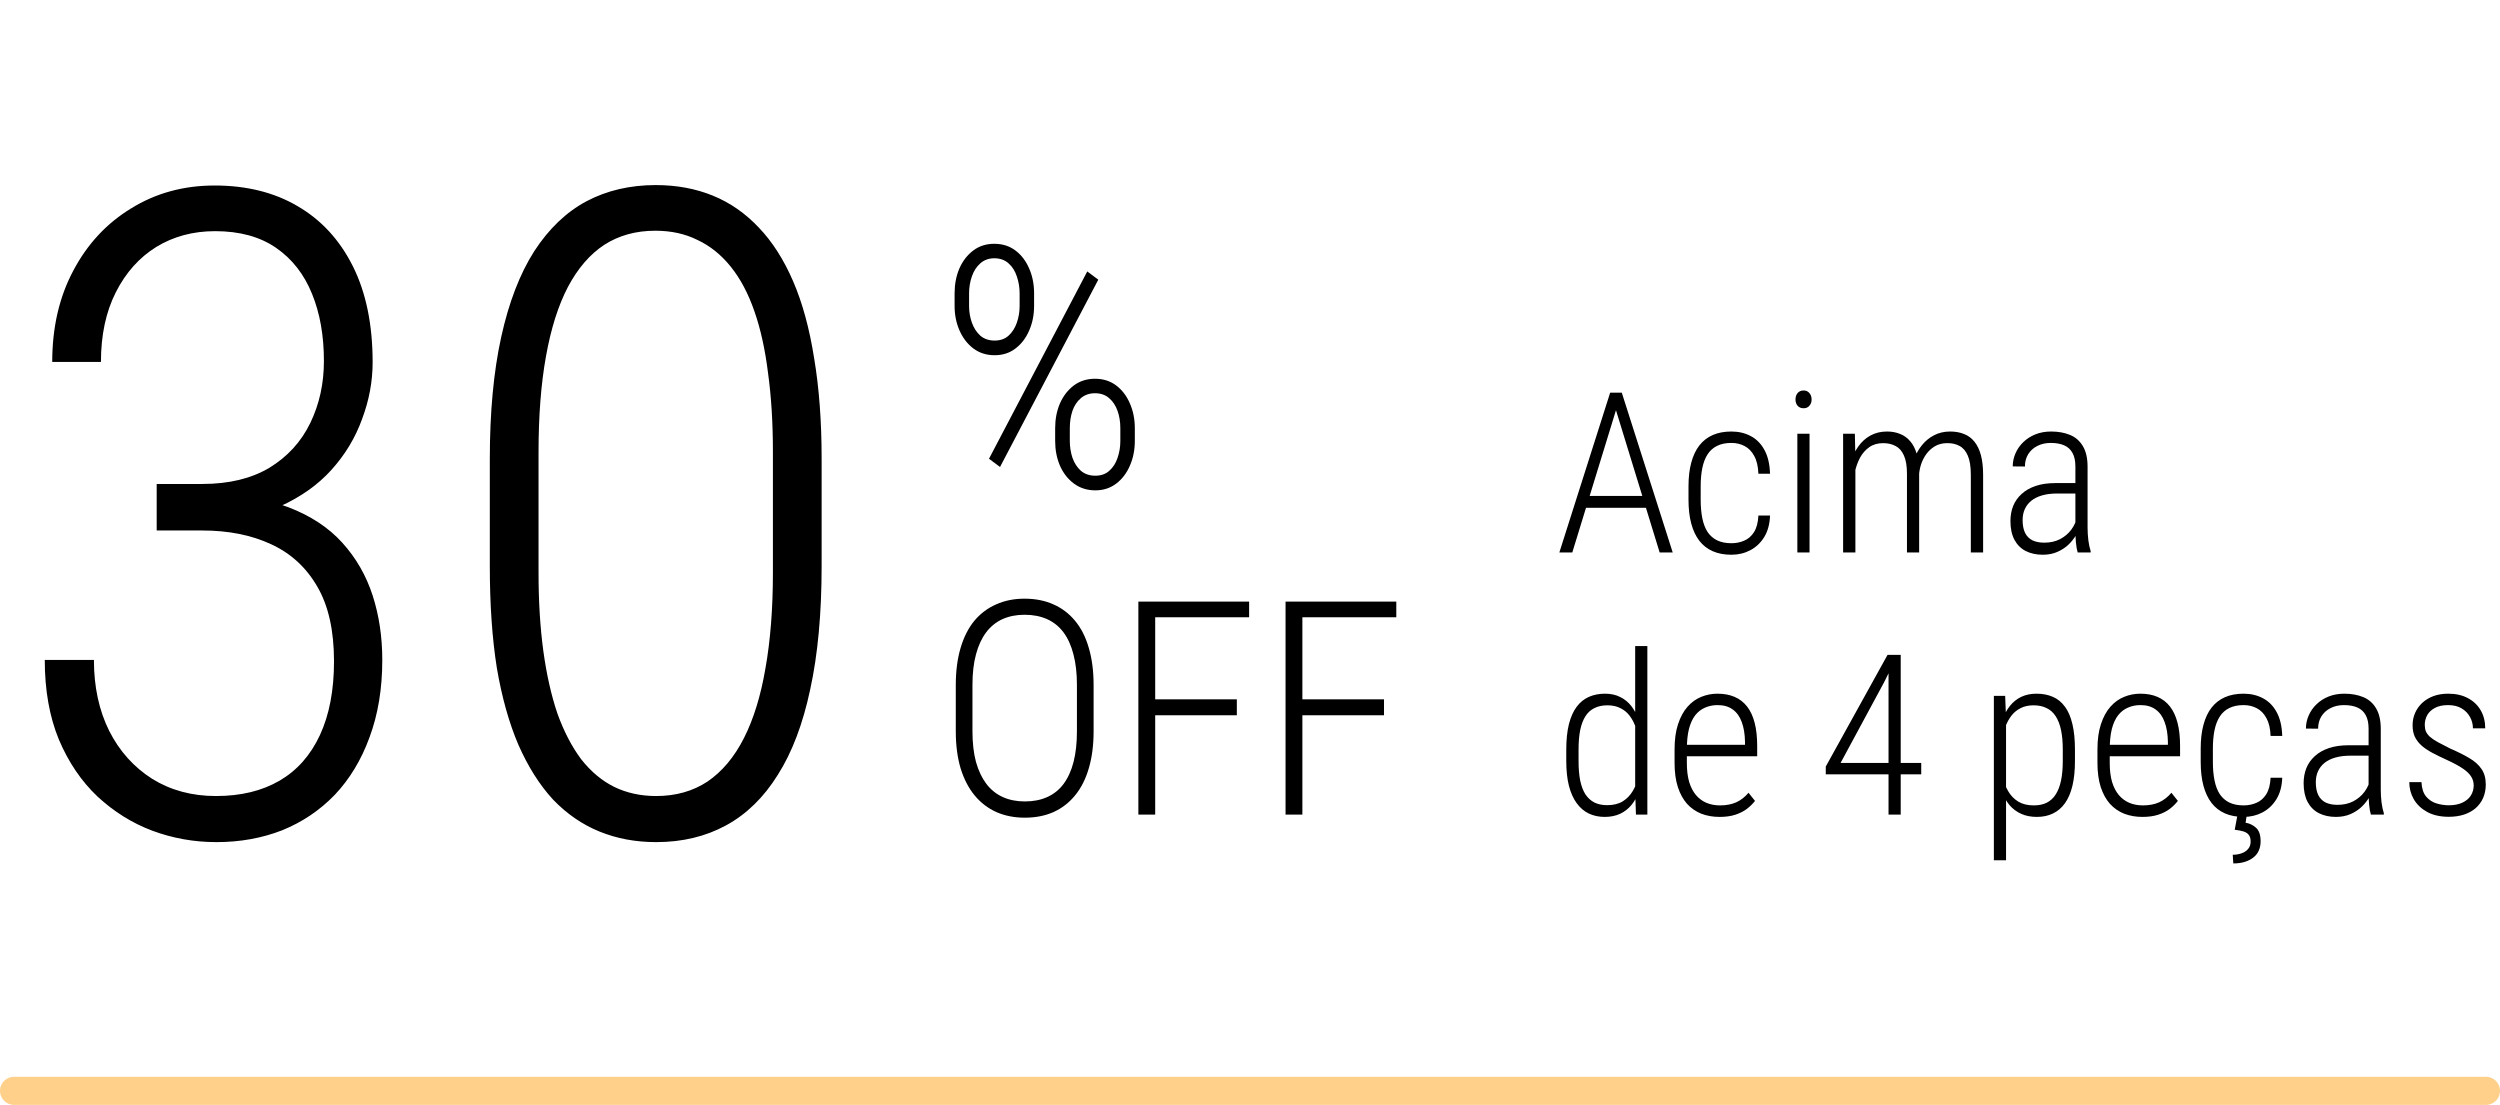 <svg width="267" height="118" viewBox="0 0 267 118" fill="none" xmlns="http://www.w3.org/2000/svg">
<path d="M16.734 51.688H21.609C24.453 51.688 26.844 51.109 28.781 49.953C30.719 48.766 32.172 47.172 33.141 45.172C34.109 43.172 34.594 40.969 34.594 38.562C34.594 35.844 34.172 33.453 33.328 31.391C32.484 29.297 31.203 27.656 29.484 26.469C27.766 25.281 25.594 24.688 22.969 24.688C20.625 24.688 18.531 25.25 16.688 26.375C14.875 27.5 13.438 29.109 12.375 31.203C11.312 33.297 10.781 35.781 10.781 38.656H5.578C5.578 34.969 6.328 31.719 7.828 28.906C9.328 26.062 11.391 23.844 14.016 22.25C16.641 20.625 19.609 19.812 22.922 19.812C26.328 19.812 29.281 20.547 31.781 22.016C34.312 23.484 36.281 25.625 37.688 28.438C39.094 31.25 39.797 34.672 39.797 38.703C39.797 40.734 39.422 42.75 38.672 44.75C37.953 46.75 36.859 48.562 35.391 50.188C33.953 51.781 32.125 53.078 29.906 54.078C27.719 55.078 25.172 55.578 22.266 55.578H16.734V51.688ZM16.734 56.656V52.812H22.219C25.562 52.812 28.422 53.266 30.797 54.172C33.172 55.078 35.094 56.344 36.562 57.969C38.031 59.594 39.109 61.469 39.797 63.594C40.484 65.719 40.828 68.016 40.828 70.484C40.828 73.547 40.375 76.297 39.469 78.734C38.594 81.141 37.359 83.188 35.766 84.875C34.172 86.531 32.297 87.797 30.141 88.672C27.984 89.516 25.641 89.938 23.109 89.938C20.734 89.938 18.453 89.531 16.266 88.719C14.109 87.906 12.156 86.688 10.406 85.062C8.688 83.438 7.312 81.406 6.281 78.969C5.281 76.531 4.781 73.703 4.781 70.484H10.031C10.031 73.359 10.578 75.891 11.672 78.078C12.766 80.234 14.297 81.938 16.266 83.188C18.234 84.406 20.5 85.016 23.062 85.016C25.719 85.016 27.984 84.469 29.859 83.375C31.734 82.281 33.172 80.656 34.172 78.5C35.172 76.344 35.672 73.719 35.672 70.625C35.672 67.344 35.078 64.688 33.891 62.656C32.703 60.594 31.047 59.078 28.922 58.109C26.828 57.141 24.391 56.656 21.609 56.656H16.734ZM87.75 49.016V60.453C87.75 65.516 87.344 69.906 86.531 73.625C85.75 77.312 84.594 80.359 83.062 82.766C81.562 85.172 79.719 86.969 77.531 88.156C75.344 89.344 72.859 89.938 70.078 89.938C67.891 89.938 65.875 89.562 64.031 88.812C62.188 88.062 60.531 86.922 59.062 85.391C57.625 83.828 56.391 81.875 55.359 79.531C54.359 77.188 53.594 74.453 53.062 71.328C52.562 68.172 52.312 64.547 52.312 60.453V49.016C52.312 44.016 52.719 39.672 53.531 35.984C54.344 32.297 55.516 29.25 57.047 26.844C58.609 24.438 60.469 22.656 62.625 21.5C64.812 20.344 67.281 19.766 70.031 19.766C72.25 19.766 74.281 20.141 76.125 20.891C77.969 21.641 79.609 22.781 81.047 24.312C82.484 25.812 83.703 27.719 84.703 30.031C85.703 32.344 86.453 35.094 86.953 38.281C87.484 41.438 87.75 45.016 87.75 49.016ZM82.547 61.156V48.266C82.547 45.172 82.375 42.375 82.031 39.875C81.719 37.344 81.234 35.141 80.578 33.266C79.922 31.359 79.078 29.766 78.047 28.484C77.016 27.203 75.828 26.25 74.484 25.625C73.172 24.969 71.672 24.641 69.984 24.641C67.922 24.641 66.109 25.141 64.547 26.141C63.016 27.141 61.719 28.641 60.656 30.641C59.625 32.609 58.844 35.078 58.312 38.047C57.781 40.984 57.516 44.406 57.516 48.312V61.156C57.516 64.219 57.688 67.016 58.031 69.547C58.375 72.047 58.875 74.266 59.531 76.203C60.219 78.109 61.062 79.734 62.062 81.078C63.094 82.391 64.266 83.375 65.578 84.031C66.922 84.688 68.422 85.016 70.078 85.016C72.172 85.016 74 84.5 75.562 83.469C77.125 82.406 78.422 80.859 79.453 78.828C80.484 76.797 81.25 74.312 81.75 71.375C82.281 68.406 82.547 65 82.547 61.156Z" fill="black"/>
<path d="M116.797 73.172V78.094C116.797 79.583 116.625 80.906 116.281 82.062C115.948 83.208 115.458 84.172 114.812 84.953C114.177 85.734 113.406 86.328 112.5 86.734C111.604 87.13 110.589 87.328 109.453 87.328C108.339 87.328 107.328 87.13 106.422 86.734C105.516 86.328 104.74 85.734 104.094 84.953C103.448 84.172 102.948 83.208 102.594 82.062C102.25 80.906 102.078 79.583 102.078 78.094V73.172C102.078 71.672 102.25 70.344 102.594 69.188C102.938 68.031 103.427 67.068 104.062 66.297C104.708 65.526 105.484 64.943 106.391 64.547C107.297 64.141 108.307 63.938 109.422 63.938C110.568 63.938 111.594 64.141 112.5 64.547C113.406 64.943 114.177 65.526 114.812 66.297C115.458 67.068 115.948 68.031 116.281 69.188C116.625 70.344 116.797 71.672 116.797 73.172ZM115.016 78.094V73.141C115.016 71.901 114.891 70.812 114.641 69.875C114.401 68.938 114.047 68.156 113.578 67.531C113.109 66.906 112.526 66.438 111.828 66.125C111.13 65.812 110.328 65.656 109.422 65.656C108.547 65.656 107.76 65.812 107.062 66.125C106.375 66.438 105.792 66.912 105.312 67.547C104.844 68.172 104.484 68.953 104.234 69.891C103.984 70.818 103.859 71.901 103.859 73.141V78.094C103.859 79.344 103.984 80.438 104.234 81.375C104.495 82.302 104.865 83.083 105.344 83.719C105.823 84.344 106.406 84.812 107.094 85.125C107.792 85.438 108.578 85.594 109.453 85.594C110.359 85.594 111.156 85.438 111.844 85.125C112.542 84.812 113.125 84.344 113.594 83.719C114.062 83.083 114.417 82.302 114.656 81.375C114.896 80.438 115.016 79.344 115.016 78.094ZM123.375 64.25V87H121.578V64.25H123.375ZM132.094 74.688V76.391H122.828V74.688H132.094ZM133.406 64.25V65.922H122.828V64.25H133.406ZM139.094 64.25V87H137.297V64.25H139.094ZM147.812 74.688V76.391H138.547V74.688H147.812ZM149.125 64.25V65.922H138.547V64.25H149.125Z" fill="black"/>
<path d="M101.951 32.682V31.328C101.951 30.355 102.121 29.471 102.461 28.674C102.812 27.877 103.305 27.238 103.938 26.758C104.57 26.277 105.32 26.037 106.188 26.037C107.066 26.037 107.822 26.277 108.455 26.758C109.088 27.238 109.574 27.877 109.914 28.674C110.266 29.471 110.441 30.355 110.441 31.328V32.682C110.441 33.631 110.266 34.504 109.914 35.301C109.574 36.098 109.088 36.736 108.455 37.217C107.834 37.697 107.09 37.938 106.223 37.938C105.355 37.938 104.6 37.697 103.955 37.217C103.322 36.736 102.83 36.098 102.479 35.301C102.127 34.504 101.951 33.631 101.951 32.682ZM103.498 31.328V32.682C103.498 33.303 103.598 33.895 103.797 34.457C103.996 35.02 104.295 35.482 104.693 35.846C105.104 36.197 105.613 36.373 106.223 36.373C106.832 36.373 107.33 36.197 107.717 35.846C108.104 35.494 108.396 35.037 108.596 34.475C108.795 33.9 108.895 33.303 108.895 32.682V31.346C108.895 30.701 108.795 30.092 108.596 29.518C108.408 28.943 108.115 28.48 107.717 28.129C107.318 27.766 106.809 27.584 106.188 27.584C105.602 27.584 105.104 27.766 104.693 28.129C104.295 28.48 103.996 28.943 103.797 29.518C103.598 30.092 103.498 30.695 103.498 31.328ZM112.691 47.096V45.725C112.691 44.764 112.861 43.885 113.201 43.088C113.553 42.291 114.045 41.652 114.678 41.172C115.322 40.691 116.078 40.451 116.945 40.451C117.824 40.451 118.58 40.691 119.213 41.172C119.846 41.652 120.332 42.291 120.672 43.088C121.023 43.885 121.199 44.764 121.199 45.725V47.096C121.199 48.057 121.023 48.935 120.672 49.732C120.332 50.529 119.846 51.168 119.213 51.648C118.58 52.129 117.836 52.369 116.98 52.369C116.113 52.369 115.352 52.129 114.695 51.648C114.051 51.168 113.553 50.529 113.201 49.732C112.861 48.935 112.691 48.057 112.691 47.096ZM114.256 45.725V47.096C114.256 47.717 114.35 48.315 114.537 48.889C114.736 49.451 115.035 49.914 115.434 50.277C115.844 50.629 116.359 50.805 116.98 50.805C117.59 50.805 118.088 50.629 118.475 50.277C118.873 49.926 119.166 49.469 119.354 48.906C119.553 48.332 119.652 47.728 119.652 47.096V45.725C119.652 45.057 119.553 44.441 119.354 43.879C119.154 43.316 118.855 42.865 118.457 42.525C118.059 42.174 117.555 41.998 116.945 41.998C116.348 41.998 115.844 42.174 115.434 42.525C115.035 42.865 114.736 43.316 114.537 43.879C114.35 44.441 114.256 45.057 114.256 45.725ZM117.297 29.869L106.803 49.873L105.625 48.994L116.119 28.99L117.297 29.869Z" fill="black"/>
<path d="M172.844 42.969L167.922 59H166.539L171.965 41.938H172.914L172.844 42.969ZM177.25 59L172.328 42.969L172.27 41.938H173.207L178.645 59H177.25ZM176.488 52.965V54.23H168.789V52.965H176.488ZM184.914 58.016C185.398 58.016 185.852 57.926 186.273 57.746C186.703 57.566 187.055 57.262 187.328 56.832C187.602 56.402 187.758 55.812 187.797 55.062H189.039C189.008 55.969 188.801 56.734 188.418 57.359C188.035 57.977 187.539 58.445 186.93 58.766C186.32 59.086 185.648 59.246 184.914 59.246C184.156 59.246 183.492 59.121 182.922 58.871C182.352 58.621 181.875 58.25 181.492 57.758C181.109 57.258 180.82 56.645 180.625 55.918C180.43 55.184 180.332 54.336 180.332 53.375V51.934C180.332 50.98 180.43 50.141 180.625 49.414C180.82 48.68 181.109 48.066 181.492 47.574C181.875 47.082 182.352 46.711 182.922 46.461C183.492 46.211 184.156 46.086 184.914 46.086C185.688 46.086 186.379 46.25 186.988 46.578C187.598 46.898 188.082 47.391 188.441 48.055C188.809 48.719 189.008 49.566 189.039 50.598H187.797C187.766 49.809 187.617 49.176 187.352 48.699C187.094 48.215 186.754 47.863 186.332 47.645C185.91 47.418 185.438 47.305 184.914 47.305C184.312 47.305 183.801 47.41 183.379 47.621C182.965 47.824 182.629 48.125 182.371 48.523C182.113 48.922 181.926 49.406 181.809 49.977C181.691 50.547 181.633 51.199 181.633 51.934V53.375C181.633 54.117 181.691 54.777 181.809 55.355C181.926 55.934 182.113 56.422 182.371 56.82C182.637 57.211 182.977 57.508 183.391 57.711C183.812 57.914 184.32 58.016 184.914 58.016ZM193.258 46.32V59H191.957V46.32H193.258ZM191.758 42.676C191.758 42.395 191.832 42.164 191.98 41.984C192.137 41.797 192.352 41.703 192.625 41.703C192.891 41.703 193.098 41.797 193.246 41.984C193.402 42.164 193.48 42.395 193.48 42.676C193.48 42.934 193.402 43.152 193.246 43.332C193.098 43.512 192.891 43.602 192.625 43.602C192.352 43.602 192.137 43.512 191.98 43.332C191.832 43.152 191.758 42.934 191.758 42.676ZM198.156 48.922V59H196.844V46.32H198.098L198.156 48.922ZM197.91 51.875L197.289 51.535C197.32 50.785 197.434 50.082 197.629 49.426C197.832 48.77 198.109 48.191 198.461 47.691C198.82 47.184 199.258 46.789 199.773 46.508C200.289 46.227 200.875 46.086 201.531 46.086C202.047 46.086 202.512 46.172 202.926 46.344C203.348 46.508 203.711 46.77 204.016 47.129C204.32 47.48 204.555 47.941 204.719 48.512C204.883 49.074 204.965 49.758 204.965 50.562V59H203.664V50.609C203.664 49.773 203.555 49.117 203.336 48.641C203.125 48.164 202.828 47.828 202.445 47.633C202.07 47.43 201.629 47.328 201.121 47.328C200.535 47.328 200.039 47.473 199.633 47.762C199.227 48.051 198.898 48.426 198.648 48.887C198.406 49.348 198.227 49.844 198.109 50.375C197.992 50.898 197.926 51.398 197.91 51.875ZM204.953 50.773L204.074 50.82C204.105 50.203 204.223 49.613 204.426 49.051C204.629 48.48 204.91 47.977 205.27 47.539C205.629 47.094 206.059 46.742 206.559 46.484C207.066 46.219 207.641 46.086 208.281 46.086C208.836 46.086 209.332 46.176 209.77 46.355C210.207 46.527 210.574 46.801 210.871 47.176C211.176 47.551 211.406 48.031 211.562 48.617C211.719 49.203 211.797 49.906 211.797 50.727V59H210.484V50.715C210.484 49.832 210.375 49.145 210.156 48.652C209.945 48.16 209.648 47.816 209.266 47.621C208.891 47.418 208.453 47.32 207.953 47.328C207.461 47.328 207.027 47.438 206.652 47.656C206.285 47.875 205.977 48.156 205.727 48.5C205.484 48.836 205.297 49.207 205.164 49.613C205.039 50.012 204.969 50.398 204.953 50.773ZM221.652 56.727V49.824C221.652 49.23 221.551 48.75 221.348 48.383C221.145 48.008 220.848 47.734 220.457 47.562C220.066 47.391 219.586 47.305 219.016 47.305C218.477 47.305 217.996 47.414 217.574 47.633C217.16 47.844 216.836 48.141 216.602 48.523C216.375 48.898 216.262 49.332 216.262 49.824L214.961 49.812C214.961 49.328 215.059 48.863 215.254 48.418C215.449 47.965 215.727 47.566 216.086 47.223C216.445 46.871 216.875 46.594 217.375 46.391C217.883 46.188 218.445 46.086 219.062 46.086C219.82 46.086 220.492 46.207 221.078 46.449C221.664 46.691 222.121 47.09 222.449 47.645C222.785 48.199 222.953 48.934 222.953 49.848V56.328C222.953 56.773 222.98 57.23 223.035 57.699C223.098 58.168 223.18 58.551 223.281 58.848V59H221.898C221.812 58.727 221.75 58.379 221.711 57.957C221.672 57.527 221.652 57.117 221.652 56.727ZM221.922 51.594L221.957 52.707H219.707C219.098 52.707 218.562 52.773 218.102 52.906C217.641 53.039 217.254 53.23 216.941 53.48C216.637 53.73 216.406 54.027 216.25 54.371C216.094 54.715 216.016 55.105 216.016 55.543C216.016 56.105 216.105 56.566 216.285 56.926C216.465 57.277 216.727 57.539 217.07 57.711C217.422 57.875 217.84 57.957 218.324 57.957C218.965 57.957 219.527 57.832 220.012 57.582C220.504 57.324 220.906 56.984 221.219 56.562C221.531 56.133 221.734 55.68 221.828 55.203L222.18 56C222.102 56.359 221.957 56.727 221.746 57.102C221.535 57.477 221.262 57.828 220.926 58.156C220.59 58.477 220.191 58.738 219.73 58.941C219.27 59.145 218.75 59.246 218.172 59.246C217.477 59.246 216.867 59.113 216.344 58.848C215.828 58.582 215.426 58.18 215.137 57.641C214.855 57.102 214.715 56.438 214.715 55.648C214.715 55.062 214.812 54.523 215.008 54.031C215.211 53.539 215.512 53.113 215.91 52.754C216.309 52.387 216.809 52.102 217.41 51.898C218.012 51.695 218.711 51.594 219.508 51.594H221.922ZM174.637 84.539V69H175.938V87H174.719L174.637 84.539ZM167.277 81.258V80.074C167.277 79.012 167.371 78.102 167.559 77.344C167.754 76.578 168.031 75.957 168.391 75.481C168.75 75.004 169.184 74.652 169.691 74.426C170.207 74.199 170.781 74.086 171.414 74.086C172.031 74.086 172.57 74.203 173.031 74.438C173.5 74.664 173.898 74.988 174.227 75.41C174.555 75.832 174.82 76.336 175.023 76.922C175.227 77.5 175.375 78.148 175.469 78.867V82.652C175.391 83.324 175.25 83.941 175.047 84.504C174.852 85.066 174.586 85.551 174.25 85.957C173.922 86.363 173.52 86.68 173.043 86.906C172.566 87.133 172.012 87.246 171.379 87.246C170.754 87.246 170.188 87.125 169.68 86.883C169.18 86.641 168.75 86.273 168.391 85.781C168.031 85.289 167.754 84.668 167.559 83.918C167.371 83.168 167.277 82.281 167.277 81.258ZM168.59 80.074V81.258C168.59 82.07 168.648 82.773 168.766 83.367C168.891 83.961 169.078 84.453 169.328 84.844C169.586 85.227 169.906 85.516 170.289 85.711C170.672 85.898 171.125 85.992 171.648 85.992C172.312 85.992 172.867 85.856 173.312 85.582C173.758 85.301 174.113 84.934 174.379 84.481C174.652 84.019 174.852 83.516 174.977 82.969V78.633C174.898 78.258 174.781 77.879 174.625 77.496C174.477 77.106 174.277 76.746 174.027 76.418C173.777 76.09 173.457 75.828 173.066 75.633C172.684 75.43 172.219 75.328 171.672 75.328C171.141 75.328 170.68 75.426 170.289 75.621C169.898 75.809 169.578 76.098 169.328 76.488C169.078 76.879 168.891 77.371 168.766 77.965C168.648 78.551 168.59 79.254 168.59 80.074ZM183.648 87.246C182.945 87.246 182.297 87.133 181.703 86.906C181.117 86.672 180.609 86.32 180.18 85.852C179.758 85.375 179.43 84.777 179.195 84.059C178.961 83.332 178.844 82.477 178.844 81.492V80.027C178.844 78.981 178.969 78.082 179.219 77.332C179.469 76.574 179.805 75.957 180.227 75.481C180.656 74.996 181.145 74.644 181.691 74.426C182.238 74.199 182.816 74.086 183.426 74.086C184.121 74.086 184.73 74.199 185.254 74.426C185.785 74.652 186.23 74.996 186.59 75.457C186.949 75.918 187.219 76.5 187.398 77.203C187.578 77.898 187.668 78.723 187.668 79.676V80.766H179.629V79.547H186.367V79.219C186.352 78.391 186.234 77.688 186.016 77.109C185.805 76.523 185.484 76.078 185.055 75.773C184.633 75.461 184.094 75.305 183.438 75.305C182.953 75.305 182.508 75.394 182.102 75.574C181.695 75.746 181.344 76.019 181.047 76.394C180.758 76.769 180.535 77.258 180.379 77.859C180.23 78.461 180.156 79.184 180.156 80.027V81.492C180.156 82.266 180.238 82.938 180.402 83.508C180.574 84.07 180.816 84.539 181.129 84.914C181.441 85.281 181.816 85.559 182.254 85.746C182.691 85.926 183.176 86.016 183.707 86.016C184.363 86.016 184.938 85.906 185.43 85.688C185.922 85.461 186.359 85.121 186.742 84.668L187.434 85.535C187.199 85.84 186.91 86.125 186.566 86.391C186.223 86.648 185.812 86.856 185.336 87.012C184.859 87.168 184.297 87.246 183.648 87.246ZM205.188 81.481V82.699H194.992V81.867L201.59 69.938H202.668L201.227 72.856L196.574 81.481H205.188ZM202.996 69.938V87H201.695V69.938H202.996ZM214.246 76.758V91.875H212.945V74.32H214.152L214.246 76.758ZM221.605 80.074V81.258C221.605 82.281 221.516 83.168 221.336 83.918C221.156 84.668 220.891 85.289 220.539 85.781C220.188 86.273 219.758 86.641 219.25 86.883C218.75 87.125 218.18 87.246 217.539 87.246C216.906 87.246 216.348 87.137 215.863 86.918C215.379 86.699 214.965 86.391 214.621 85.992C214.285 85.586 214.016 85.113 213.812 84.574C213.609 84.027 213.469 83.426 213.391 82.769V78.867C213.477 78.148 213.625 77.496 213.836 76.91C214.047 76.324 214.32 75.82 214.656 75.398C214.992 74.977 215.395 74.652 215.863 74.426C216.34 74.199 216.887 74.086 217.504 74.086C218.16 74.086 218.742 74.199 219.25 74.426C219.758 74.644 220.188 74.996 220.539 75.481C220.891 75.957 221.156 76.578 221.336 77.344C221.516 78.102 221.605 79.012 221.605 80.074ZM220.305 81.258V80.074C220.305 79.254 220.242 78.551 220.117 77.965C219.992 77.371 219.801 76.879 219.543 76.488C219.293 76.098 218.969 75.809 218.57 75.621C218.18 75.426 217.719 75.328 217.188 75.328C216.648 75.328 216.184 75.43 215.793 75.633C215.41 75.828 215.09 76.09 214.832 76.418C214.582 76.746 214.379 77.106 214.223 77.496C214.074 77.879 213.965 78.258 213.895 78.633V83.074C214.027 83.59 214.227 84.074 214.492 84.527C214.758 84.981 215.113 85.344 215.559 85.617C216.004 85.883 216.555 86.016 217.211 86.016C217.742 86.016 218.199 85.922 218.582 85.734C218.973 85.539 219.293 85.246 219.543 84.856C219.801 84.457 219.992 83.961 220.117 83.367C220.242 82.773 220.305 82.07 220.305 81.258ZM228.812 87.246C228.109 87.246 227.461 87.133 226.867 86.906C226.281 86.672 225.773 86.32 225.344 85.852C224.922 85.375 224.594 84.777 224.359 84.059C224.125 83.332 224.008 82.477 224.008 81.492V80.027C224.008 78.981 224.133 78.082 224.383 77.332C224.633 76.574 224.969 75.957 225.391 75.481C225.82 74.996 226.309 74.644 226.855 74.426C227.402 74.199 227.98 74.086 228.59 74.086C229.285 74.086 229.895 74.199 230.418 74.426C230.949 74.652 231.395 74.996 231.754 75.457C232.113 75.918 232.383 76.5 232.562 77.203C232.742 77.898 232.832 78.723 232.832 79.676V80.766H224.793V79.547H231.531V79.219C231.516 78.391 231.398 77.688 231.18 77.109C230.969 76.523 230.648 76.078 230.219 75.773C229.797 75.461 229.258 75.305 228.602 75.305C228.117 75.305 227.672 75.394 227.266 75.574C226.859 75.746 226.508 76.019 226.211 76.394C225.922 76.769 225.699 77.258 225.543 77.859C225.395 78.461 225.32 79.184 225.32 80.027V81.492C225.32 82.266 225.402 82.938 225.566 83.508C225.738 84.07 225.98 84.539 226.293 84.914C226.605 85.281 226.98 85.559 227.418 85.746C227.855 85.926 228.34 86.016 228.871 86.016C229.527 86.016 230.102 85.906 230.594 85.688C231.086 85.461 231.523 85.121 231.906 84.668L232.598 85.535C232.363 85.84 232.074 86.125 231.73 86.391C231.387 86.648 230.977 86.856 230.5 87.012C230.023 87.168 229.461 87.246 228.812 87.246ZM239.617 86.016C240.102 86.016 240.555 85.926 240.977 85.746C241.406 85.566 241.758 85.262 242.031 84.832C242.305 84.402 242.461 83.812 242.5 83.062H243.742C243.711 83.969 243.504 84.734 243.121 85.359C242.738 85.977 242.242 86.445 241.633 86.766C241.023 87.086 240.352 87.246 239.617 87.246C238.859 87.246 238.195 87.121 237.625 86.871C237.055 86.621 236.578 86.25 236.195 85.758C235.812 85.258 235.523 84.644 235.328 83.918C235.133 83.184 235.035 82.336 235.035 81.375V79.934C235.035 78.981 235.133 78.141 235.328 77.414C235.523 76.68 235.812 76.066 236.195 75.574C236.578 75.082 237.055 74.711 237.625 74.461C238.195 74.211 238.859 74.086 239.617 74.086C240.391 74.086 241.082 74.25 241.691 74.578C242.301 74.898 242.785 75.391 243.145 76.055C243.512 76.719 243.711 77.566 243.742 78.598H242.5C242.469 77.809 242.32 77.176 242.055 76.699C241.797 76.215 241.457 75.863 241.035 75.644C240.613 75.418 240.141 75.305 239.617 75.305C239.016 75.305 238.504 75.41 238.082 75.621C237.668 75.824 237.332 76.125 237.074 76.523C236.816 76.922 236.629 77.406 236.512 77.977C236.395 78.547 236.336 79.199 236.336 79.934V81.375C236.336 82.117 236.395 82.777 236.512 83.356C236.629 83.934 236.816 84.422 237.074 84.82C237.34 85.211 237.68 85.508 238.094 85.711C238.516 85.914 239.023 86.016 239.617 86.016ZM238.949 87.117H239.945L239.828 87.867C240.234 87.93 240.602 88.106 240.93 88.394C241.266 88.684 241.434 89.172 241.434 89.859C241.434 90.211 241.371 90.531 241.246 90.82C241.121 91.117 240.934 91.363 240.684 91.559C240.441 91.762 240.137 91.922 239.77 92.039C239.41 92.156 238.992 92.215 238.516 92.215L238.457 91.289C238.785 91.289 239.094 91.238 239.383 91.137C239.672 91.043 239.906 90.891 240.086 90.68C240.273 90.477 240.367 90.211 240.367 89.883C240.367 89.578 240.305 89.344 240.18 89.18C240.062 89.016 239.879 88.891 239.629 88.805C239.379 88.727 239.059 88.664 238.668 88.617L238.949 87.117ZM252.965 84.727V77.824C252.965 77.231 252.863 76.75 252.66 76.383C252.457 76.008 252.16 75.734 251.77 75.562C251.379 75.391 250.898 75.305 250.328 75.305C249.789 75.305 249.309 75.414 248.887 75.633C248.473 75.844 248.148 76.141 247.914 76.523C247.688 76.898 247.574 77.332 247.574 77.824L246.273 77.812C246.273 77.328 246.371 76.863 246.566 76.418C246.762 75.965 247.039 75.566 247.398 75.223C247.758 74.871 248.188 74.594 248.688 74.391C249.195 74.188 249.758 74.086 250.375 74.086C251.133 74.086 251.805 74.207 252.391 74.449C252.977 74.691 253.434 75.09 253.762 75.644C254.098 76.199 254.266 76.934 254.266 77.848V84.328C254.266 84.773 254.293 85.231 254.348 85.699C254.41 86.168 254.492 86.551 254.594 86.848V87H253.211C253.125 86.727 253.062 86.379 253.023 85.957C252.984 85.527 252.965 85.117 252.965 84.727ZM253.234 79.594L253.27 80.707H251.02C250.41 80.707 249.875 80.773 249.414 80.906C248.953 81.039 248.566 81.231 248.254 81.481C247.949 81.731 247.719 82.027 247.562 82.371C247.406 82.715 247.328 83.106 247.328 83.543C247.328 84.106 247.418 84.566 247.598 84.926C247.777 85.277 248.039 85.539 248.383 85.711C248.734 85.875 249.152 85.957 249.637 85.957C250.277 85.957 250.84 85.832 251.324 85.582C251.816 85.324 252.219 84.984 252.531 84.562C252.844 84.133 253.047 83.68 253.141 83.203L253.492 84C253.414 84.359 253.27 84.727 253.059 85.102C252.848 85.477 252.574 85.828 252.238 86.156C251.902 86.477 251.504 86.738 251.043 86.941C250.582 87.144 250.062 87.246 249.484 87.246C248.789 87.246 248.18 87.113 247.656 86.848C247.141 86.582 246.738 86.18 246.449 85.641C246.168 85.102 246.027 84.438 246.027 83.648C246.027 83.062 246.125 82.523 246.32 82.031C246.523 81.539 246.824 81.113 247.223 80.754C247.621 80.387 248.121 80.102 248.723 79.898C249.324 79.695 250.023 79.594 250.82 79.594H253.234ZM264.191 83.883C264.191 83.531 264.098 83.211 263.91 82.922C263.73 82.633 263.43 82.348 263.008 82.066C262.594 81.785 262.027 81.481 261.309 81.152C260.738 80.894 260.227 80.644 259.773 80.402C259.32 80.16 258.938 79.902 258.625 79.629C258.32 79.356 258.082 79.047 257.91 78.703C257.746 78.352 257.664 77.938 257.664 77.461C257.664 76.984 257.754 76.543 257.934 76.137C258.113 75.731 258.367 75.375 258.695 75.07C259.031 74.758 259.43 74.516 259.891 74.344C260.359 74.172 260.883 74.086 261.461 74.086C262.289 74.086 262.996 74.246 263.582 74.566C264.168 74.879 264.621 75.312 264.941 75.867C265.262 76.422 265.422 77.062 265.422 77.789H264.109C264.109 77.352 264.004 76.945 263.793 76.57C263.59 76.195 263.293 75.891 262.902 75.656C262.512 75.422 262.031 75.305 261.461 75.305C260.875 75.305 260.395 75.41 260.02 75.621C259.652 75.824 259.383 76.086 259.211 76.406C259.047 76.727 258.965 77.062 258.965 77.414C258.965 77.672 259.004 77.902 259.082 78.106C259.168 78.301 259.309 78.492 259.504 78.68C259.707 78.859 259.988 79.051 260.348 79.254C260.715 79.449 261.168 79.684 261.707 79.957C262.488 80.293 263.16 80.629 263.723 80.965C264.285 81.293 264.719 81.68 265.023 82.125C265.328 82.562 265.48 83.117 265.48 83.789C265.48 84.312 265.387 84.789 265.199 85.219C265.012 85.641 264.746 86.004 264.402 86.309C264.059 86.606 263.641 86.836 263.148 87C262.664 87.156 262.125 87.234 261.531 87.234C260.625 87.234 259.855 87.062 259.223 86.719C258.598 86.375 258.121 85.922 257.793 85.359C257.473 84.797 257.312 84.188 257.312 83.531H258.613C258.645 84.195 258.809 84.707 259.105 85.066C259.41 85.426 259.781 85.672 260.219 85.805C260.656 85.938 261.094 86.004 261.531 86.004C262.102 86.004 262.586 85.91 262.984 85.723C263.383 85.535 263.684 85.281 263.887 84.961C264.09 84.633 264.191 84.273 264.191 83.883Z" fill="black"/>
<line x1="1.5" y1="116.5" x2="265.5" y2="116.5" stroke="#FFD089" stroke-width="3" stroke-linecap="round"/>
</svg>
